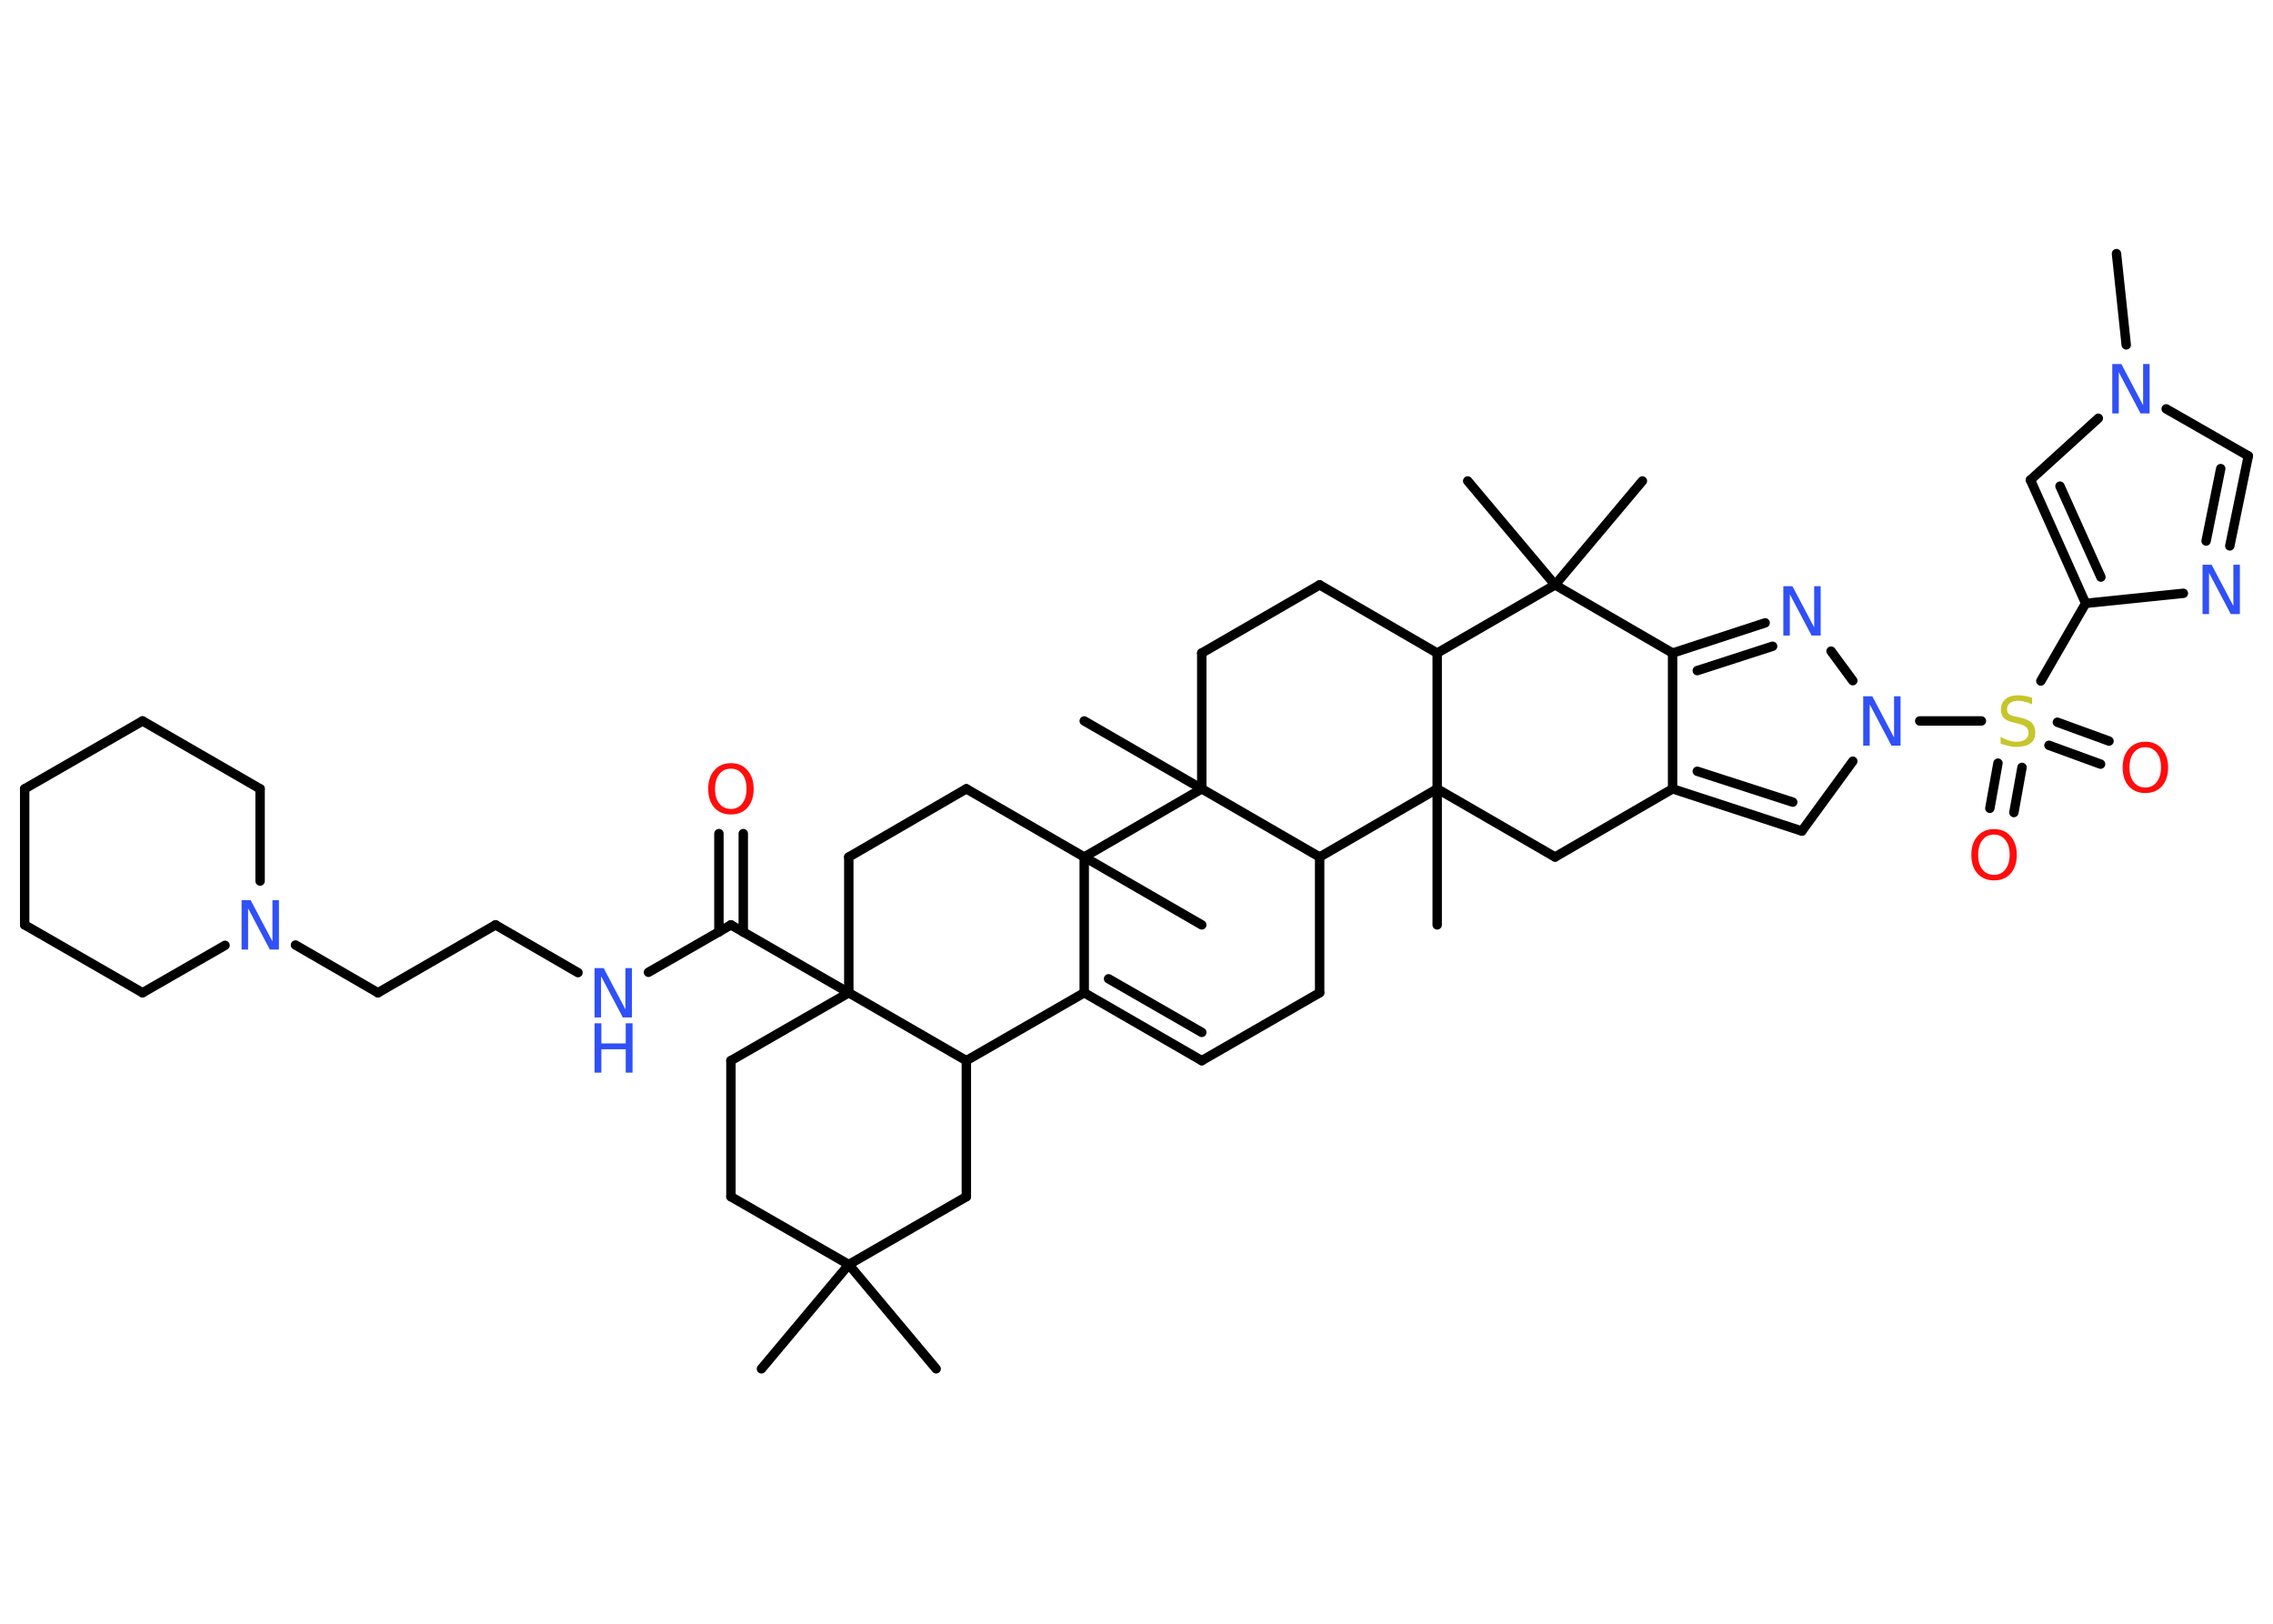 <?xml version='1.0' encoding='UTF-8'?>
<!DOCTYPE svg PUBLIC "-//W3C//DTD SVG 1.1//EN" "http://www.w3.org/Graphics/SVG/1.1/DTD/svg11.dtd">
<svg version='1.2' xmlns='http://www.w3.org/2000/svg' xmlns:xlink='http://www.w3.org/1999/xlink' width='70.0mm' height='50.0mm' viewBox='0 0 70.0 50.0'>
  <desc>Generated by the Chemistry Development Kit (http://github.com/cdk)</desc>
  <g stroke-linecap='round' stroke-linejoin='round' stroke='#000000' stroke-width='.29' fill='#3050F8'>
    <rect x='.0' y='.0' width='70.0' height='50.0' fill='#FFFFFF' stroke='none'/>
    <g id='mol1' class='mol'>
      <line id='mol1bnd1' class='bond' x1='65.18' y1='7.81' x2='65.48' y2='10.62'/>
      <line id='mol1bnd2' class='bond' x1='66.71' y1='12.59' x2='69.24' y2='14.04'/>
      <g id='mol1bnd3' class='bond'>
        <line x1='68.67' y1='16.81' x2='69.24' y2='14.04'/>
        <line x1='67.94' y1='16.66' x2='68.39' y2='14.43'/>
      </g>
      <line id='mol1bnd4' class='bond' x1='67.24' y1='18.27' x2='64.23' y2='18.58'/>
      <line id='mol1bnd5' class='bond' x1='64.23' y1='18.58' x2='62.85' y2='20.97'/>
      <g id='mol1bnd6' class='bond'>
        <line x1='62.27' y1='23.63' x2='62.02' y2='25.02'/>
        <line x1='61.53' y1='23.5' x2='61.28' y2='24.89'/>
      </g>
      <g id='mol1bnd7' class='bond'>
        <line x1='63.36' y1='22.24' x2='64.95' y2='22.82'/>
        <line x1='63.1' y1='22.95' x2='64.69' y2='23.53'/>
      </g>
      <line id='mol1bnd8' class='bond' x1='61.02' y1='22.2' x2='59.12' y2='22.2'/>
      <line id='mol1bnd9' class='bond' x1='57.06' y1='23.44' x2='55.49' y2='25.59'/>
      <g id='mol1bnd10' class='bond'>
        <line x1='51.51' y1='24.29' x2='55.49' y2='25.59'/>
        <line x1='52.27' y1='23.75' x2='55.21' y2='24.7'/>
      </g>
      <line id='mol1bnd11' class='bond' x1='51.51' y1='24.29' x2='51.51' y2='20.11'/>
      <g id='mol1bnd12' class='bond'>
        <line x1='54.36' y1='19.18' x2='51.51' y2='20.11'/>
        <line x1='54.59' y1='19.9' x2='52.27' y2='20.65'/>
      </g>
      <line id='mol1bnd13' class='bond' x1='57.06' y1='20.96' x2='56.39' y2='20.05'/>
      <line id='mol1bnd14' class='bond' x1='51.51' y1='20.11' x2='47.89' y2='18.01'/>
      <line id='mol1bnd15' class='bond' x1='47.89' y1='18.01' x2='50.58' y2='14.81'/>
      <line id='mol1bnd16' class='bond' x1='47.89' y1='18.01' x2='45.2' y2='14.81'/>
      <line id='mol1bnd17' class='bond' x1='47.89' y1='18.01' x2='44.26' y2='20.11'/>
      <line id='mol1bnd18' class='bond' x1='44.26' y1='20.11' x2='40.64' y2='18.01'/>
      <line id='mol1bnd19' class='bond' x1='40.64' y1='18.01' x2='37.01' y2='20.11'/>
      <line id='mol1bnd20' class='bond' x1='37.01' y1='20.11' x2='37.01' y2='24.29'/>
      <line id='mol1bnd21' class='bond' x1='37.01' y1='24.29' x2='33.39' y2='22.2'/>
      <line id='mol1bnd22' class='bond' x1='37.01' y1='24.29' x2='40.64' y2='26.39'/>
      <line id='mol1bnd23' class='bond' x1='40.64' y1='26.39' x2='40.64' y2='30.57'/>
      <line id='mol1bnd24' class='bond' x1='40.64' y1='30.57' x2='37.01' y2='32.66'/>
      <g id='mol1bnd25' class='bond'>
        <line x1='33.39' y1='30.57' x2='37.01' y2='32.66'/>
        <line x1='34.14' y1='30.14' x2='37.01' y2='31.79'/>
      </g>
      <line id='mol1bnd26' class='bond' x1='33.39' y1='30.57' x2='29.76' y2='32.66'/>
      <line id='mol1bnd27' class='bond' x1='29.76' y1='32.66' x2='29.76' y2='36.85'/>
      <line id='mol1bnd28' class='bond' x1='29.76' y1='36.85' x2='26.14' y2='38.94'/>
      <line id='mol1bnd29' class='bond' x1='26.14' y1='38.94' x2='23.45' y2='42.15'/>
      <line id='mol1bnd30' class='bond' x1='26.14' y1='38.94' x2='28.83' y2='42.15'/>
      <line id='mol1bnd31' class='bond' x1='26.14' y1='38.94' x2='22.51' y2='36.85'/>
      <line id='mol1bnd32' class='bond' x1='22.51' y1='36.85' x2='22.51' y2='32.66'/>
      <line id='mol1bnd33' class='bond' x1='22.51' y1='32.66' x2='26.14' y2='30.57'/>
      <line id='mol1bnd34' class='bond' x1='29.76' y1='32.66' x2='26.14' y2='30.57'/>
      <line id='mol1bnd35' class='bond' x1='26.14' y1='30.57' x2='22.51' y2='28.48'/>
      <g id='mol1bnd36' class='bond'>
        <line x1='22.14' y1='28.7' x2='22.14' y2='25.67'/>
        <line x1='22.89' y1='28.7' x2='22.89' y2='25.67'/>
      </g>
      <line id='mol1bnd37' class='bond' x1='22.51' y1='28.48' x2='19.97' y2='29.94'/>
      <line id='mol1bnd38' class='bond' x1='17.8' y1='29.95' x2='15.26' y2='28.48'/>
      <line id='mol1bnd39' class='bond' x1='15.26' y1='28.48' x2='11.64' y2='30.57'/>
      <line id='mol1bnd40' class='bond' x1='11.64' y1='30.57' x2='9.1' y2='29.1'/>
      <line id='mol1bnd41' class='bond' x1='6.93' y1='29.11' x2='4.39' y2='30.57'/>
      <line id='mol1bnd42' class='bond' x1='4.39' y1='30.57' x2='.76' y2='28.48'/>
      <line id='mol1bnd43' class='bond' x1='.76' y1='28.48' x2='.76' y2='24.29'/>
      <line id='mol1bnd44' class='bond' x1='.76' y1='24.29' x2='4.39' y2='22.2'/>
      <line id='mol1bnd45' class='bond' x1='4.39' y1='22.2' x2='8.01' y2='24.29'/>
      <line id='mol1bnd46' class='bond' x1='8.01' y1='27.13' x2='8.01' y2='24.29'/>
      <line id='mol1bnd47' class='bond' x1='26.14' y1='30.57' x2='26.14' y2='26.39'/>
      <line id='mol1bnd48' class='bond' x1='26.14' y1='26.39' x2='29.76' y2='24.29'/>
      <line id='mol1bnd49' class='bond' x1='29.76' y1='24.29' x2='33.39' y2='26.39'/>
      <line id='mol1bnd50' class='bond' x1='33.39' y1='30.57' x2='33.39' y2='26.39'/>
      <line id='mol1bnd51' class='bond' x1='37.01' y1='24.29' x2='33.39' y2='26.39'/>
      <line id='mol1bnd52' class='bond' x1='33.39' y1='26.39' x2='37.01' y2='28.48'/>
      <line id='mol1bnd53' class='bond' x1='40.64' y1='26.39' x2='44.26' y2='24.29'/>
      <line id='mol1bnd54' class='bond' x1='44.26' y1='20.11' x2='44.26' y2='24.29'/>
      <line id='mol1bnd55' class='bond' x1='44.26' y1='24.29' x2='44.26' y2='28.48'/>
      <line id='mol1bnd56' class='bond' x1='44.26' y1='24.29' x2='47.89' y2='26.39'/>
      <line id='mol1bnd57' class='bond' x1='51.51' y1='24.29' x2='47.89' y2='26.39'/>
      <g id='mol1bnd58' class='bond'>
        <line x1='62.53' y1='14.78' x2='64.23' y2='18.58'/>
        <line x1='63.44' y1='14.97' x2='64.7' y2='17.77'/>
      </g>
      <line id='mol1bnd59' class='bond' x1='64.62' y1='12.88' x2='62.53' y2='14.78'/>
      <path id='mol1atm2' class='atom' d='M65.05 11.21h.28l.67 1.27v-1.27h.2v1.52h-.28l-.67 -1.27v1.27h-.2v-1.52z' stroke='none'/>
      <path id='mol1atm4' class='atom' d='M67.83 17.39h.28l.67 1.27v-1.27h.2v1.52h-.28l-.67 -1.27v1.27h-.2v-1.52z' stroke='none'/>
      <path id='mol1atm6' class='atom' d='M62.58 21.49v.2q-.12 -.06 -.22 -.08q-.1 -.03 -.2 -.03q-.17 .0 -.26 .07q-.09 .07 -.09 .19q.0 .1 .06 .15q.06 .05 .23 .08l.13 .03q.23 .05 .34 .16q.11 .11 .11 .3q.0 .22 -.15 .33q-.15 .11 -.44 .11q-.11 .0 -.23 -.03q-.12 -.03 -.25 -.07v-.21q.13 .07 .25 .11q.12 .04 .24 .04q.18 .0 .27 -.07q.1 -.07 .1 -.2q.0 -.11 -.07 -.18q-.07 -.06 -.22 -.1l-.13 -.03q-.23 -.05 -.33 -.14q-.1 -.1 -.1 -.27q.0 -.2 .14 -.32q.14 -.12 .39 -.12q.11 .0 .22 .02q.11 .02 .23 .06z' stroke='none' fill='#C6C62C'/>
      <path id='mol1atm7' class='atom' d='M61.41 25.7q-.23 .0 -.36 .17q-.13 .17 -.13 .45q.0 .29 .13 .45q.13 .17 .36 .17q.22 .0 .35 -.17q.13 -.17 .13 -.45q.0 -.29 -.13 -.45q-.13 -.17 -.35 -.17zM61.41 25.53q.32 .0 .51 .22q.19 .22 .19 .57q.0 .36 -.19 .58q-.19 .21 -.51 .21q-.32 .0 -.51 -.21q-.19 -.21 -.19 -.58q.0 -.36 .19 -.57q.19 -.22 .51 -.22z' stroke='none' fill='#FF0D0D'/>
      <path id='mol1atm8' class='atom' d='M66.07 23.01q-.23 .0 -.36 .17q-.13 .17 -.13 .45q.0 .29 .13 .45q.13 .17 .36 .17q.22 .0 .35 -.17q.13 -.17 .13 -.45q.0 -.29 -.13 -.45q-.13 -.17 -.35 -.17zM66.07 22.84q.32 .0 .51 .22q.19 .22 .19 .57q.0 .36 -.19 .58q-.19 .21 -.51 .21q-.32 .0 -.51 -.21q-.19 -.21 -.19 -.58q.0 -.36 .19 -.57q.19 -.22 .51 -.22z' stroke='none' fill='#FF0D0D'/>
      <path id='mol1atm9' class='atom' d='M57.38 21.44h.28l.67 1.27v-1.27h.2v1.52h-.28l-.67 -1.27v1.27h-.2v-1.52z' stroke='none'/>
      <path id='mol1atm13' class='atom' d='M54.92 18.05h.28l.67 1.27v-1.27h.2v1.52h-.28l-.67 -1.27v1.27h-.2v-1.52z' stroke='none'/>
      <path id='mol1atm35' class='atom' d='M22.51 23.67q-.23 .0 -.36 .17q-.13 .17 -.13 .45q.0 .29 .13 .45q.13 .17 .36 .17q.22 .0 .35 -.17q.13 -.17 .13 -.45q.0 -.29 -.13 -.45q-.13 -.17 -.35 -.17zM22.51 23.5q.32 .0 .51 .22q.19 .22 .19 .57q.0 .36 -.19 .58q-.19 .21 -.51 .21q-.32 .0 -.51 -.21q-.19 -.21 -.19 -.58q.0 -.36 .19 -.57q.19 -.22 .51 -.22z' stroke='none' fill='#FF0D0D'/>
      <g id='mol1atm36' class='atom'>
        <path d='M18.31 29.81h.28l.67 1.27v-1.27h.2v1.52h-.28l-.67 -1.27v1.27h-.2v-1.52z' stroke='none'/>
        <path d='M18.31 31.51h.21v.62h.75v-.62h.21v1.52h-.21v-.72h-.75v.72h-.21v-1.52z' stroke='none'/>
      </g>
      <path id='mol1atm39' class='atom' d='M7.44 27.72h.28l.67 1.27v-1.27h.2v1.52h-.28l-.67 -1.27v1.27h-.2v-1.52z' stroke='none'/>
    </g>
  </g>
</svg>
